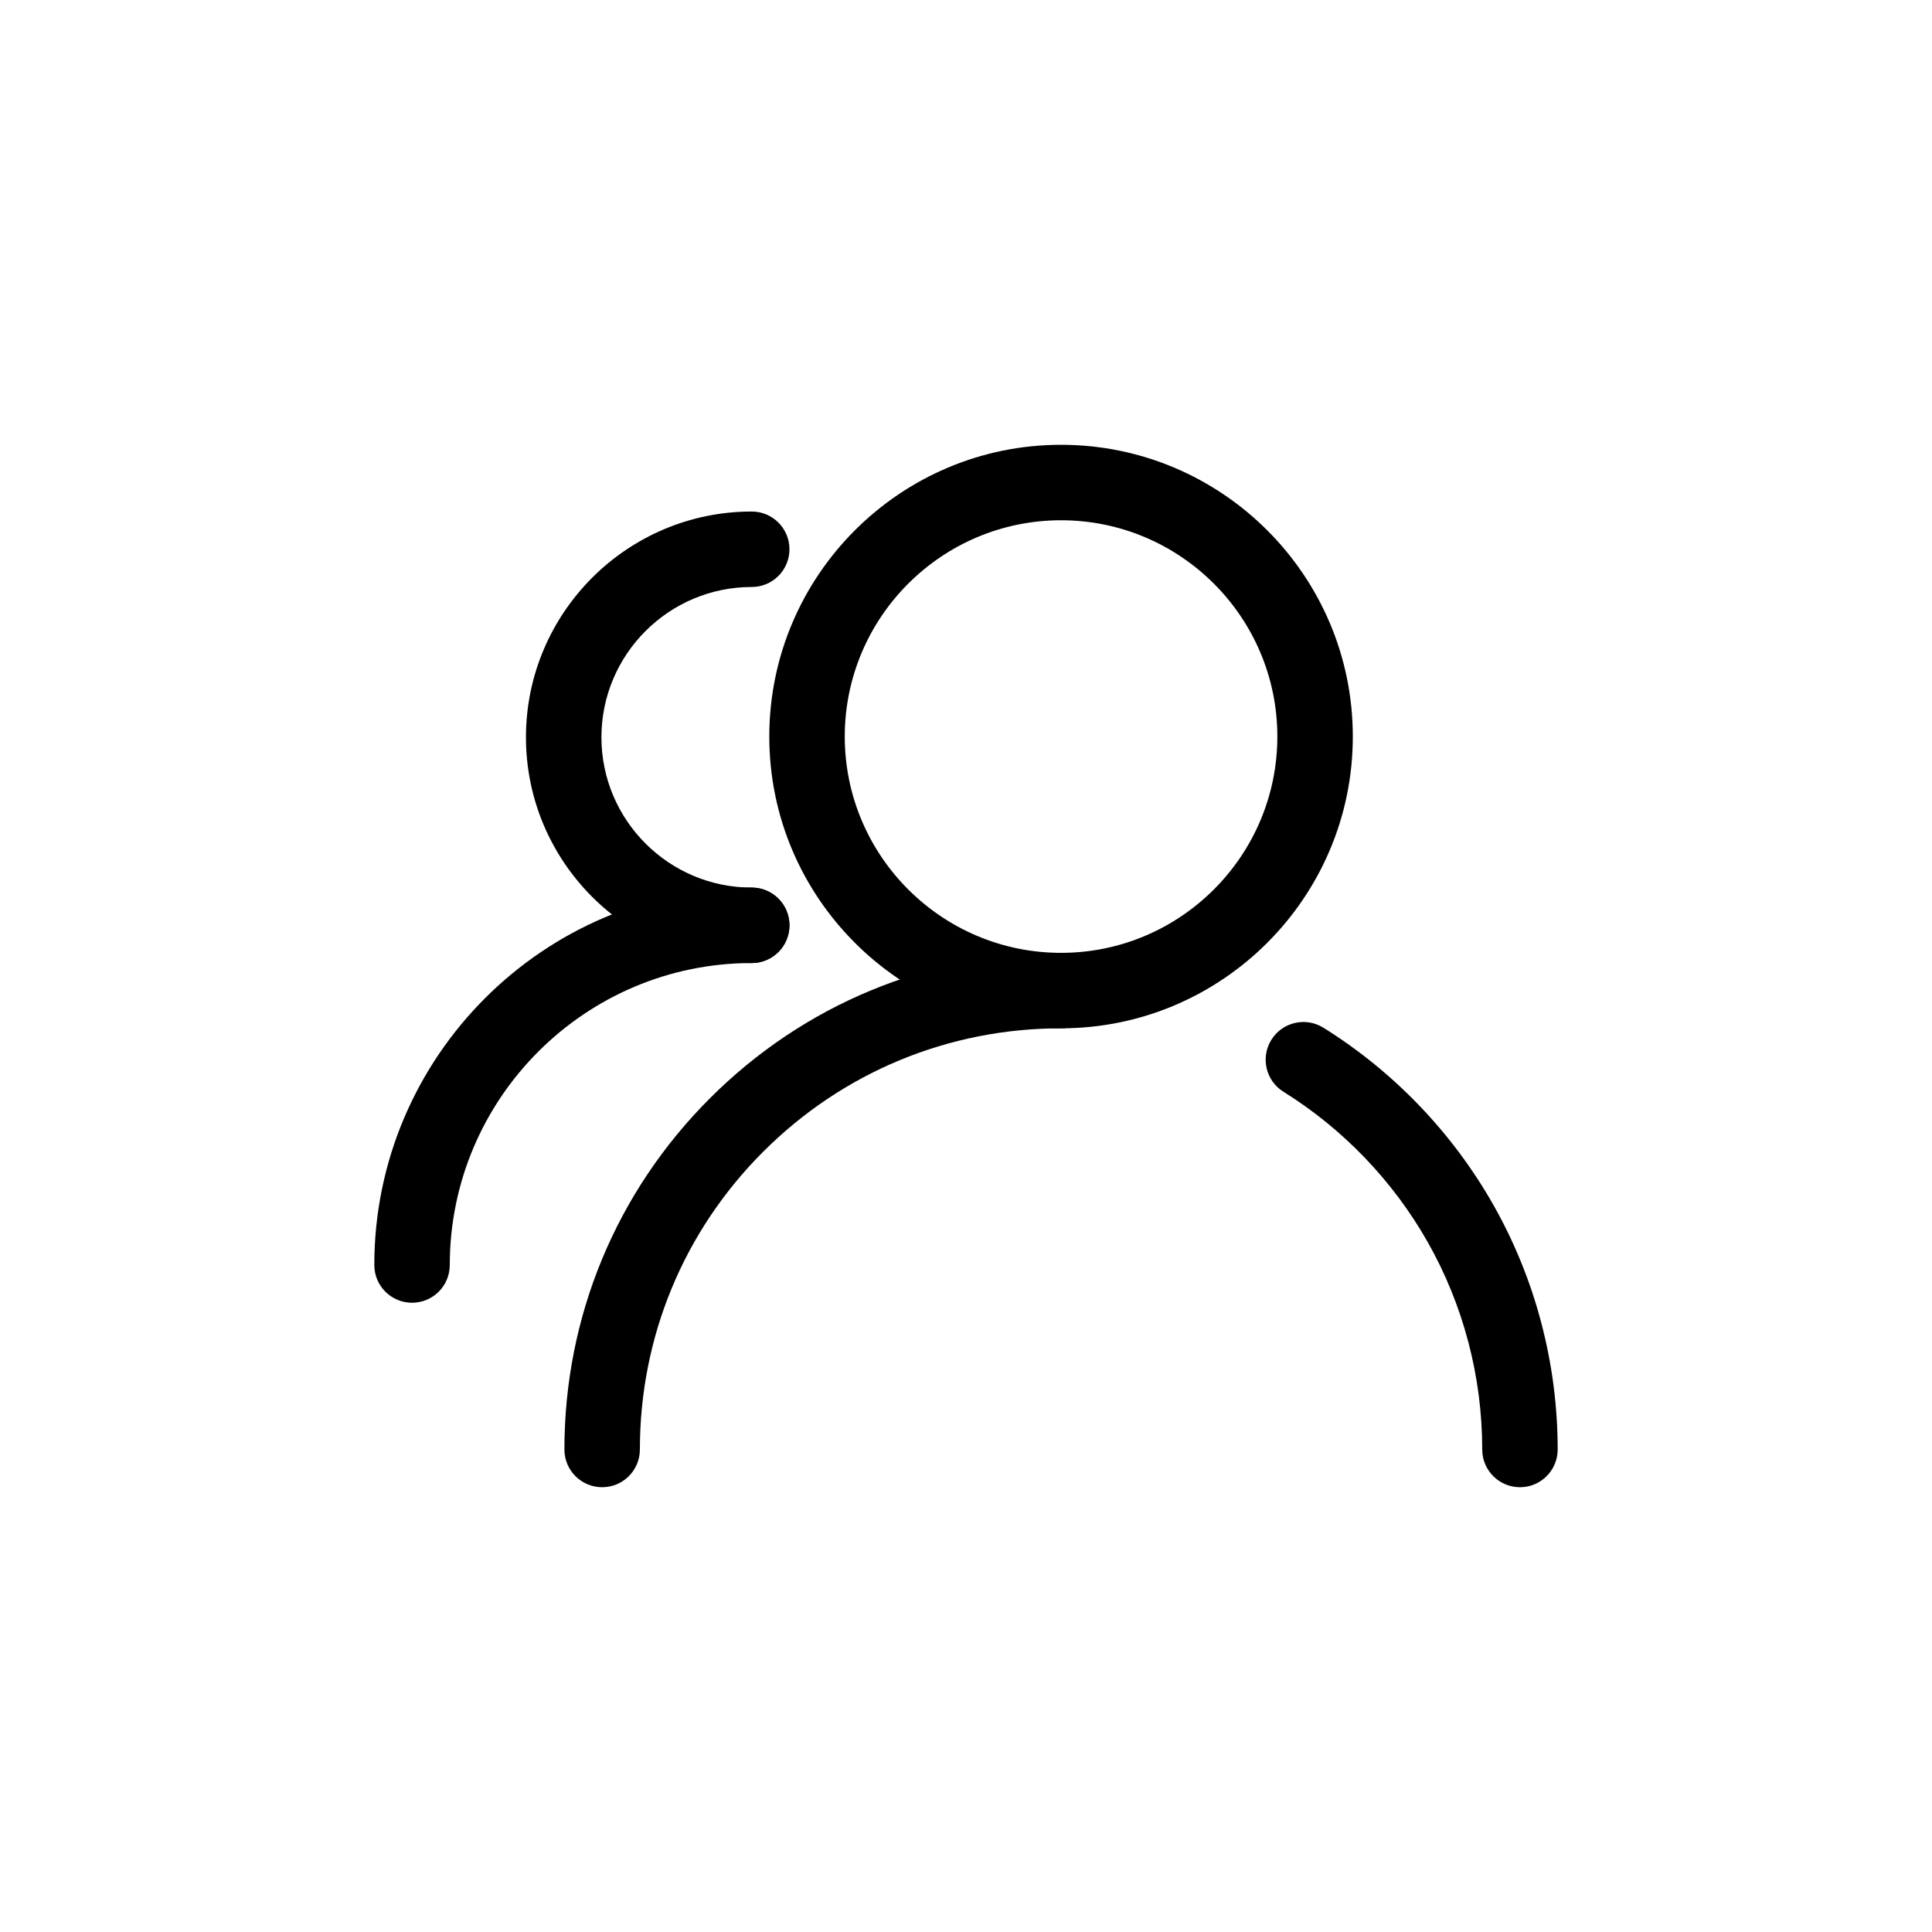 <?xml version="1.0" standalone="no"?><!DOCTYPE svg PUBLIC "-//W3C//DTD SVG 1.1//EN" "http://www.w3.org/Graphics/SVG/1.1/DTD/svg11.dtd"><svg t="1752474781968" class="icon" viewBox="0 0 1024 1024" version="1.1" xmlns="http://www.w3.org/2000/svg" p-id="940" xmlns:xlink="http://www.w3.org/1999/xlink" width="200" height="200"><path d="M562.38 545.03c-85.27 0-154.64-69.37-154.64-154.64 0-85.27 69.37-154.64 154.64-154.64s154.64 69.37 154.64 154.64c0 85.27-69.37 154.64-154.64 154.64z m0-269.28c-63.21 0-114.64 51.43-114.64 114.64s51.43 114.64 114.64 114.64 114.64-51.43 114.64-114.64-51.43-114.64-114.64-114.64zM805.61 788.26c-11.05 0-20-8.95-20-20 0-38.61-10.01-76.65-28.94-110.01-18.37-32.37-44.79-59.9-76.41-79.6-9.38-5.84-12.24-18.18-6.4-27.55 5.84-9.37 18.18-12.24 27.55-6.4 37.25 23.22 68.39 55.65 90.04 93.8 22.34 39.37 34.15 84.23 34.15 129.75 0.01 11.06-8.94 20.01-19.99 20.01z" p-id="941"></path><path d="M319.15 788.26c-11.05 0-20-8.95-20-20 0-70.31 27.38-136.41 77.1-186.13s115.82-77.1 186.13-77.1c11.05 0 20 8.95 20 20s-8.95 20-20 20c-59.63 0-115.68 23.22-157.85 65.38s-65.38 98.22-65.38 157.85c0 11.05-8.95 20-20 20z" p-id="942"></path><path d="M398.43 510.44c-65.98 0-119.66-53.68-119.66-119.66 0-65.98 53.68-119.66 119.66-119.66 11.05 0 20 8.95 20 20s-8.95 20-20 20c-43.92 0-79.66 35.74-79.66 79.66 0 43.92 35.74 79.66 79.66 79.66 11.05 0 20 8.95 20 20s-8.95 20-20 20z" p-id="943"></path><path d="M218.39 690.48c-11.05 0-20-8.95-20-20 0-110.3 89.74-200.04 200.04-200.04 11.05 0 20 8.95 20 20s-8.95 20-20 20c-88.25 0-160.04 71.79-160.04 160.04 0 11.05-8.95 20-20 20z" p-id="944"></path></svg>